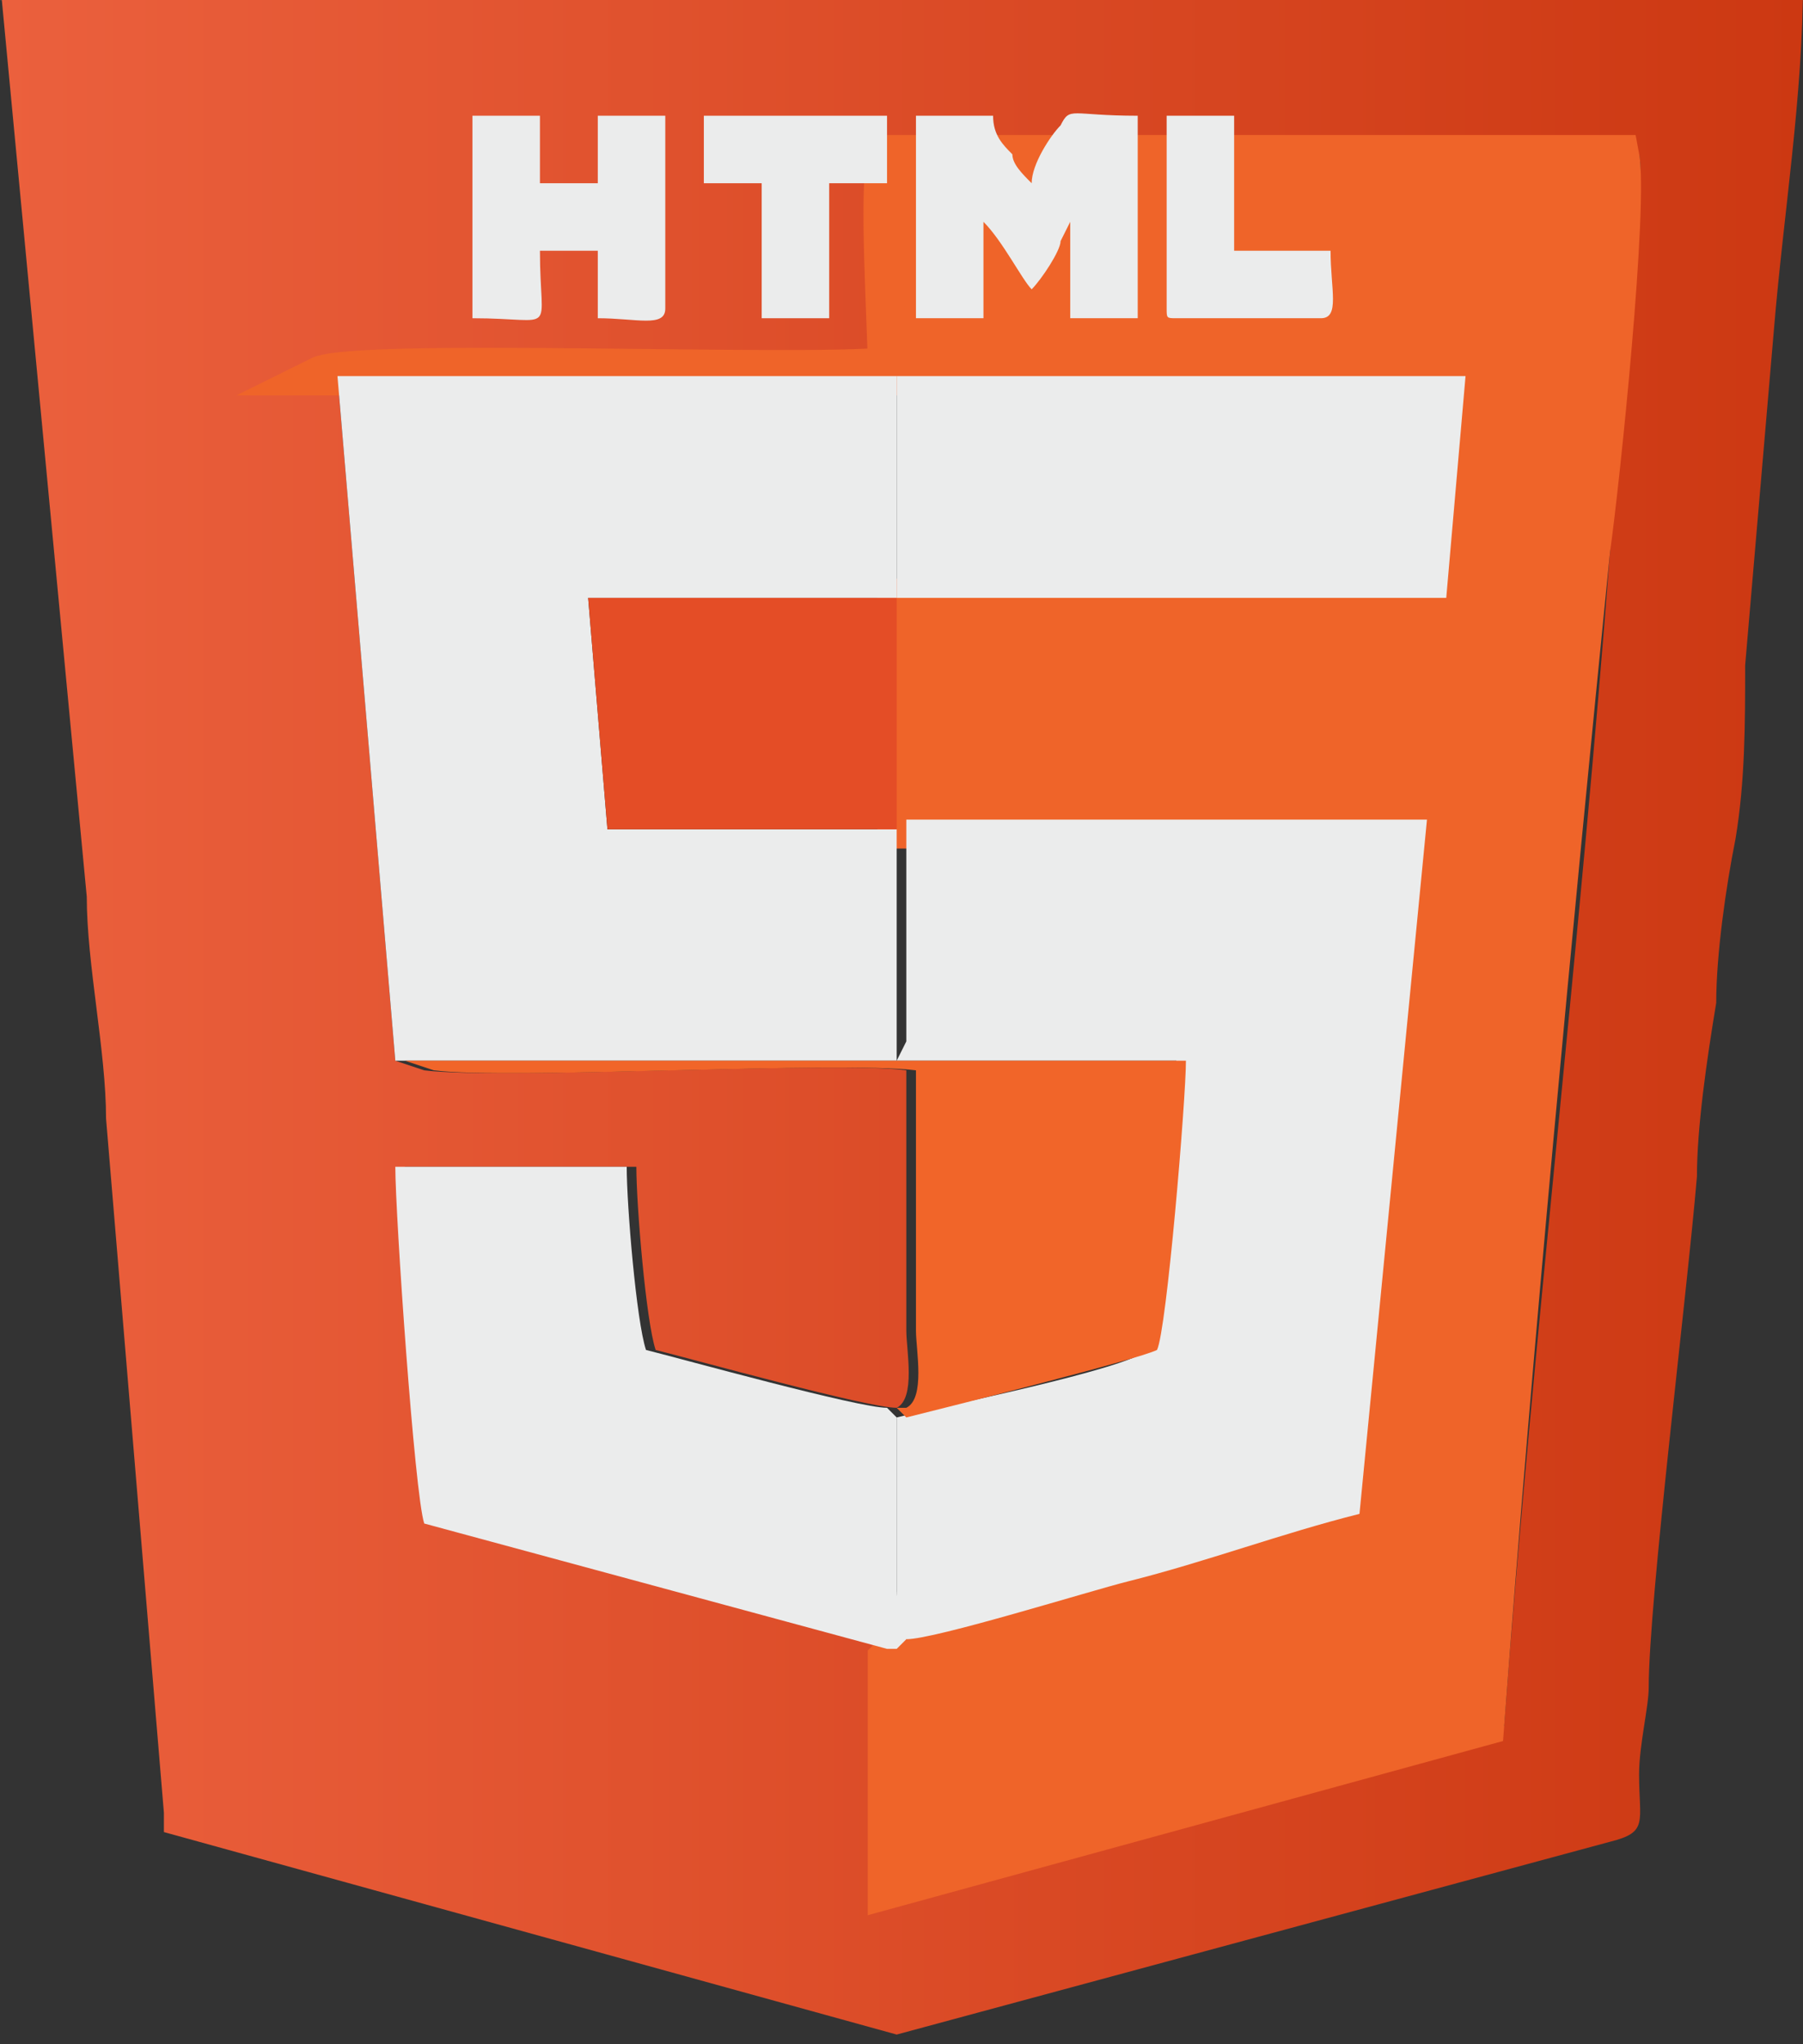 <?xml version="1.0" encoding="UTF-8"?>
<!DOCTYPE svg PUBLIC "-//W3C//DTD SVG 1.1//EN" "http://www.w3.org/Graphics/SVG/1.1/DTD/svg11.dtd">
<!-- Creator: CorelDRAW 2019 (64-Bit) -->
<svg xmlns="http://www.w3.org/2000/svg" xml:space="preserve" width="9.818mm" height="11.131mm" version="1.1" style="shape-rendering:geometricPrecision; text-rendering:geometricPrecision; image-rendering:optimizeQuality; fill-rule:evenodd; clip-rule:evenodd"
viewBox="0 0 1.87 2.12"
 xmlns:xlink="http://www.w3.org/1999/xlink">
 <rect x="0" y="0" width="1.87" height="2.12" fill="#333333" stroke="none"/>
 <defs>
  <style type="text/css">
   <![CDATA[
    .str0 {stroke:#EF6429;stroke-width:0.04;stroke-miterlimit:22.926}
    .fil2 {fill:#EBECEC}
    .fil4 {fill:#E44D26}
    .fil1 {fill:#EF6429}
    .fil3 {fill:#F16529}
    .fil0 {fill:url(#id0)}
   ]]>
  </style>
  <linearGradient id="id0" gradientUnits="userSpaceOnUse" x1="-0" y1="1.06" x2="1.87" y2="1.06">
   <stop offset="0" style="stop-opacity:1; stop-color:#EB603D"/>
   <stop offset="1" style="stop-opacity:1; stop-color:#CC3812"/>
  </linearGradient>
 </defs>
 <g id="Capa_x0020_1">
  <path class="fil0" d="M0.93 1.71l-0.48 -0.13c-0.01,-0.03 -0.03,-0.32 -0.03,-0.37l0.24 0c-0,0.04 0.01,0.16 0.02,0.19 0.04,0.01 0.22,0.06 0.25,0.06 0.02,-0.01 0.01,-0.06 0.01,-0.08l0 -0.27c-0.07,-0.01 -0.42,0.01 -0.5,-0l-0.03 -0.01 -0.06 -0.71c0.03,-0.02 0.49,0 0.59,-0.01 0,-0.05 -0.01,-0.19 0,-0.22l0.76 0c0.01,0.04 -0.03,0.34 -0.03,0.41 -0.03,0.4 -0.08,0.82 -0.11,1.22l-0.62 0.17 -0 -0.24zm-0.76 0.19l0.76 0.21 0.74 -0.2c0.04,-0.01 0.03,-0.02 0.03,-0.07 0,-0.03 0.01,-0.07 0.01,-0.09 0,-0.09 0.04,-0.41 0.05,-0.53 0,-0.05 0.01,-0.12 0.02,-0.18 0,-0.05 0.01,-0.12 0.02,-0.17 0.01,-0.06 0.01,-0.12 0.01,-0.18l0.03 -0.35c0.01,-0.12 0.03,-0.24 0.03,-0.36l-1.87 0 0.09 0.95c0,0.07 0.02,0.16 0.02,0.23l0.06 0.72z"/>
  <path class="fil1 str0" d="M0.35 0.39l0.58 0 0.59 0 -0.02 0.23 -0.57 -0 -0 0.24 0.54 0 -0.07 0.72c-0.08,0.02 -0.16,0.04 -0.24,0.07 -0.04,0.01 -0.2,0.06 -0.23,0.06l-0.01 0.01 0 0.24 0.62 -0.17c0.03,-0.4 0.07,-0.82 0.11,-1.22 0.01,-0.07 0.04,-0.36 0.03,-0.41l-0.76 0c-0.01,0.03 -0,0.18 -0,0.22 -0.09,0.01 -0.55,-0.01 -0.59,0.01z"/>
  <polygon class="fil2" points="0.41,1.1 0.93,1.1 0.93,0.86 0.63,0.86 0.61,0.62 0.93,0.62 0.93,0.39 0.35,0.39 "/>
  <path class="fil2" d="M0.93 1.1l0.29 -0c0,0.04 -0.02,0.28 -0.03,0.3 -0.02,0.02 -0.22,0.06 -0.26,0.07 0,0.04 0,0.08 0,0.12 0,0.02 0,0.04 -0,0.06 -0,0.02 -0.01,0.04 0.01,0.05 0.03,0 0.19,-0.05 0.23,-0.06 0.08,-0.02 0.16,-0.05 0.24,-0.07l0.07 -0.72 -0.54 -0 -0 0.23z"/>
  <path class="fil2" d="M0.93 1.71l0.01 -0.01c-0.01,-0.01 -0.01,-0.03 -0.01,-0.05 0,-0.02 0,-0.04 0,-0.06 0,-0.04 0,-0.08 0,-0.12l-0.01 -0.01c-0.03,0 -0.21,-0.05 -0.25,-0.06 -0.01,-0.03 -0.02,-0.15 -0.02,-0.19l-0.24 0c0,0.05 0.02,0.34 0.03,0.37l0.48 0.13z"/>
  <polygon class="fil2" points="0.93,0.62 0.93,0.62 1.5,0.62 1.52,0.39 0.93,0.39 "/>
  <path class="fil2" d="M0.95 0.33l0.07 0 0 -0.1c0.02,0.02 0.04,0.06 0.05,0.07 0.01,-0.01 0.03,-0.04 0.03,-0.05l0.01 -0.02 0 0.1 0.07 0 0 -0.21c-0.07,0 -0.07,-0.01 -0.08,0.01 -0.01,0.01 -0.03,0.04 -0.03,0.06 -0.01,-0.01 -0.02,-0.02 -0.02,-0.03 -0.01,-0.01 -0.02,-0.02 -0.02,-0.04l-0.08 0 0 0.21z"/>
  <path class="fil2" d="M0.49 0.33c0.09,0 0.07,0.02 0.07,-0.07l0.06 0 0 0.07c0.04,0 0.07,0.01 0.07,-0.01l0 -0.2 -0.07 0 0 0.07 -0.06 0 0 -0.07 -0.07 0 0 0.21z"/>
  <path class="fil3" d="M0.93 1.46l0.01 0.01c0.04,-0.01 0.24,-0.06 0.26,-0.07 0.01,-0.02 0.03,-0.26 0.03,-0.3l-0.29 0 -0.52 -0 0.03 0.01c0.08,0.01 0.42,-0.01 0.5,0l0 0.27c0,0.02 0.01,0.07 -0.01,0.08z"/>
  <polygon class="fil4" points="0.93,0.86 0.93,0.62 0.93,0.62 0.61,0.62 0.63,0.86 "/>
  <polygon class="fil2" points="0.73,0.19 0.79,0.19 0.79,0.33 0.86,0.33 0.86,0.19 0.92,0.19 0.92,0.12 0.73,0.12 "/>
  <path class="fil2" d="M1.21 0.32c0,0.01 0,0.01 0.01,0.01l0.15 0c0.02,0 0.01,-0.03 0.01,-0.07l-0.1 0 0 -0.14 -0.07 0 0 0.2z"/>
 </g>
</svg>
